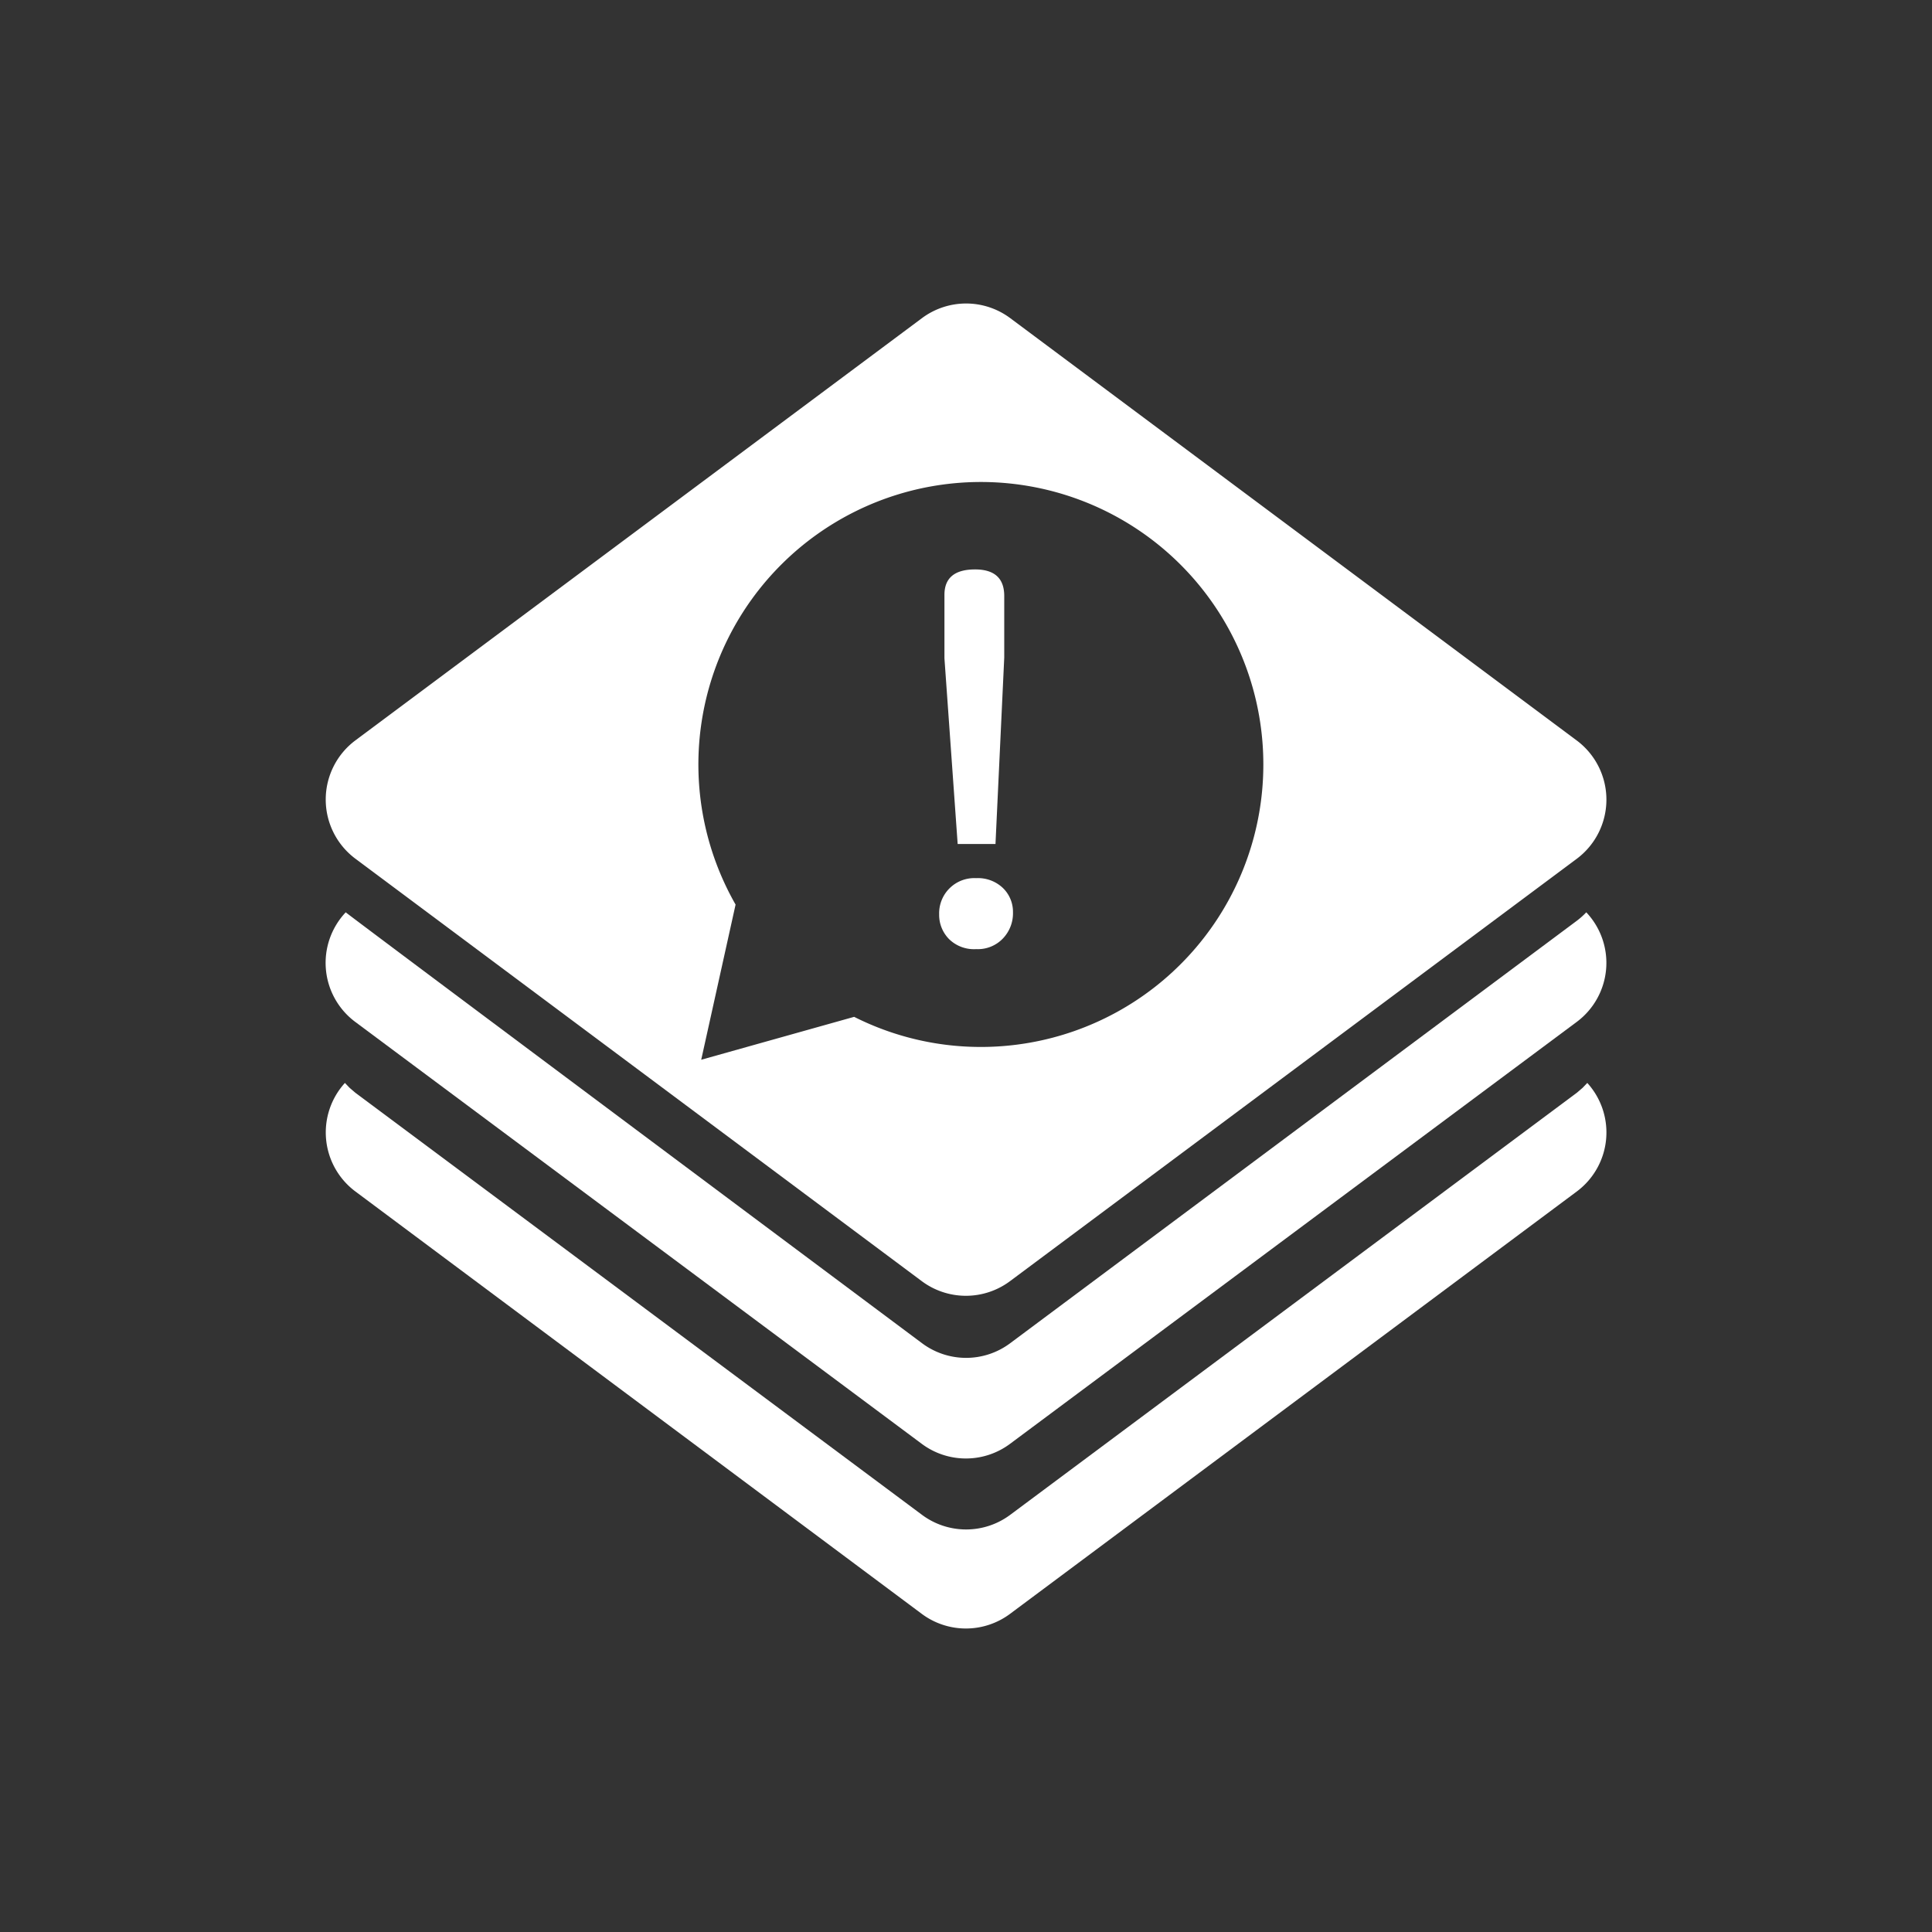 <svg xmlns="http://www.w3.org/2000/svg" viewBox="0 0 95 95"><rect x="0" y="0" width="95" height="95" fill="#333333" stroke="none"/><defs><style>.a{fill:none;}.b{fill:#fff;}</style></defs><title>stackalert-icon-white</title><rect class="a" width="95" height="95"/><path class="b" d="M77.82,53.49l-.28.24L49.67,74.49a3.63,3.63,0,0,1-4.33,0L17.47,53.73l-.28-.24-.23-.24a3.62,3.62,0,0,0,.52,5.34L45.33,79.36a3.63,3.63,0,0,0,4.33,0L77.53,58.59a3.62,3.62,0,0,0,.52-5.34Z"/><path class="b" d="M77.53,45.28,49.67,66.05a3.62,3.62,0,0,1-4.33,0S17.14,45,17,44.86a3.62,3.62,0,0,0,.47,5.39L45.33,71a3.63,3.63,0,0,0,4.33,0L77.53,50.25A3.62,3.62,0,0,0,78,44.86,3.65,3.65,0,0,1,77.53,45.28Z"/><path class="b" d="M77.53,36.41,49.67,15.64a3.63,3.63,0,0,0-4.33,0L17.47,36.41a3.63,3.63,0,0,0,0,5.81L45.33,63a3.63,3.63,0,0,0,4.33,0L77.53,42.23A3.63,3.63,0,0,0,77.53,36.41ZM48.33,51.48A13.82,13.82,0,0,1,42,50h0l-7.52,2.11,1.69-7.63a13.89,13.89,0,1,1,12.2,7Z"/><path class="b" d="M48,46.67a1.75,1.75,0,0,1-1.32-.48,1.69,1.69,0,0,1-.5-1.23A1.73,1.73,0,0,1,48,43.18a1.78,1.78,0,0,1,1.3.47,1.63,1.63,0,0,1,.51,1.21,1.79,1.79,0,0,1-.47,1.26A1.7,1.7,0,0,1,48,46.67ZM46.44,32.37l0-3.12q0-1.23,1.46-1.25t1.48,1.27l0,3.07-.43,9.16-1.86,0Z"/></svg>
